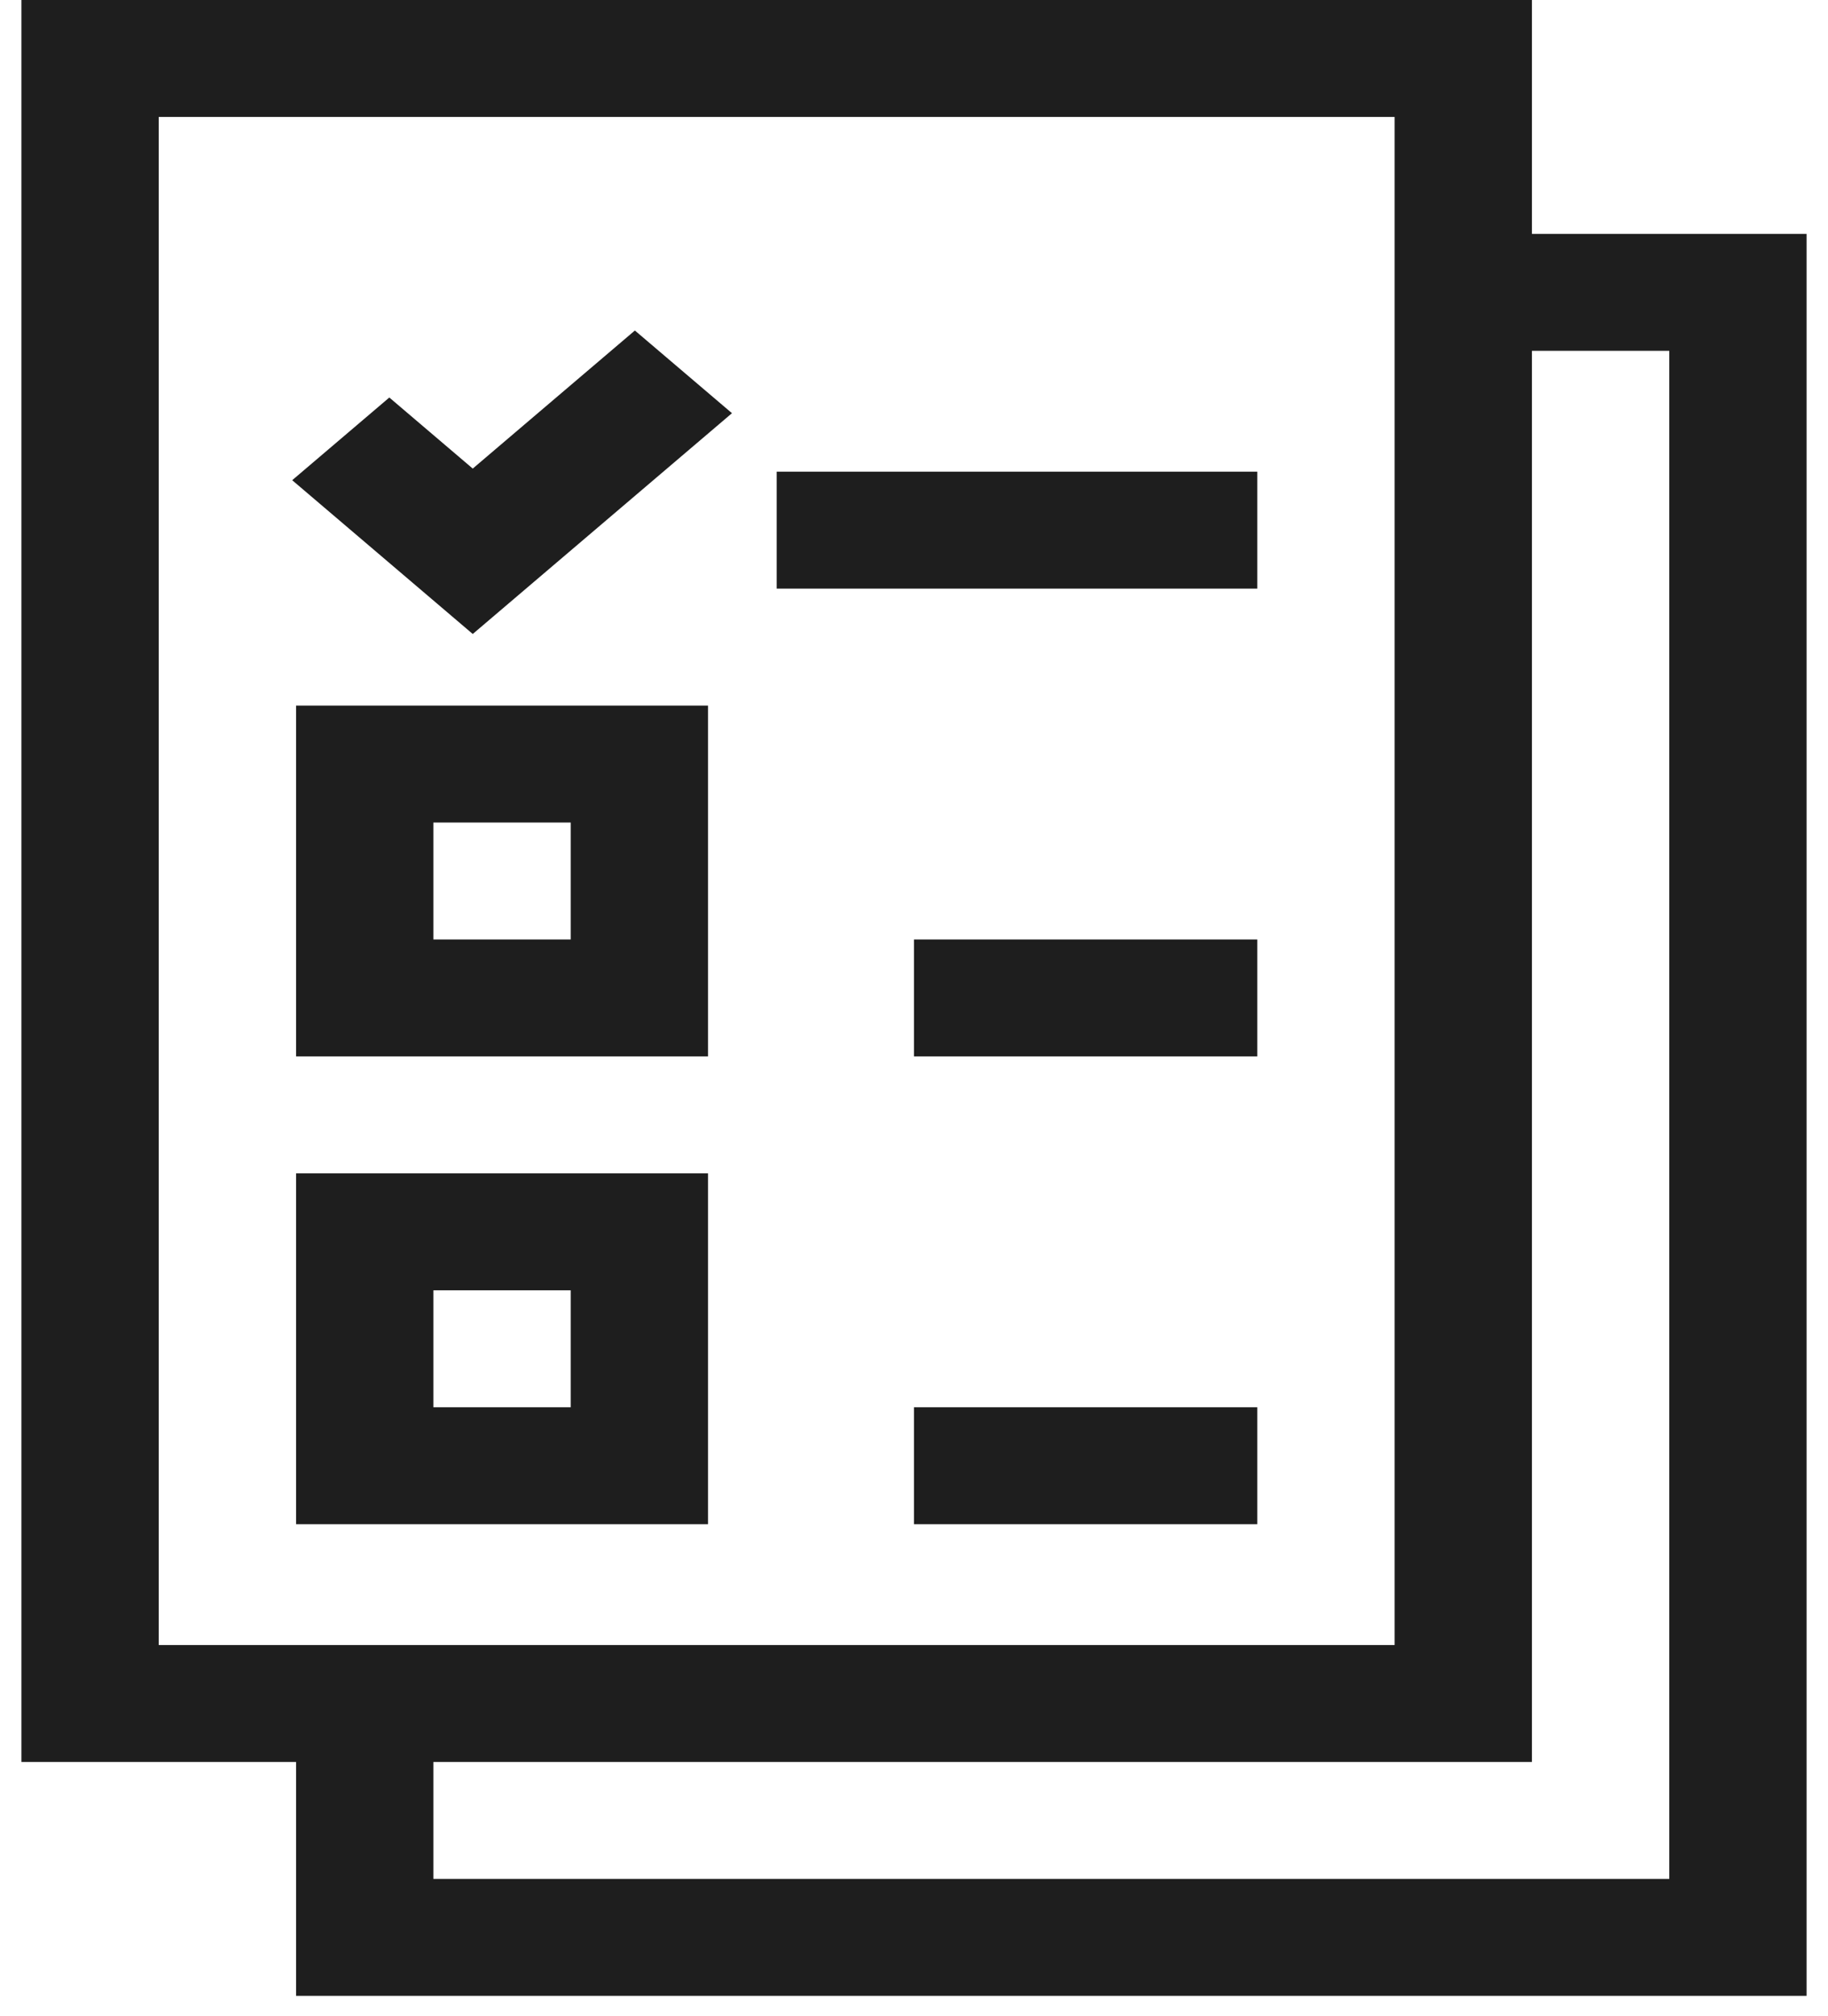 <svg width="78" height="86" viewBox="0 0 78 86" fill="none" xmlns="http://www.w3.org/2000/svg">
<path d="M0.914 0V75.153H12.633V85.129H77.086V9.976H65.367V0H0.914ZM6.773 70.165V4.988H59.508V70.165C57.219 70.165 9.394 70.165 6.773 70.165ZM71.227 14.964V80.141H18.492V75.153H65.367V14.964H71.227Z" fill="#1E1E1E"/>
<path d="M31.233 17.624L27.09 14.097L20.172 19.986L16.612 16.955L12.468 20.482L20.172 27.041L31.233 17.624Z" fill="#1E1E1E"/>
<path d="M33.141 20.118H53.648V25.106H33.141V20.118Z" fill="#1E1E1E"/>
<path d="M39 40.071H53.648V45.059H39V40.071Z" fill="#1E1E1E"/>
<path d="M12.633 45.059H30.211V30.095H12.633V45.059ZM18.492 35.083H24.352V40.071H18.492V35.083Z" fill="#1E1E1E"/>
<path d="M39 60.023H53.648V65.011H39V60.023Z" fill="#1E1E1E"/>
<path d="M30.211 50.047H12.633V65.011H30.211V50.047ZM24.352 60.023H18.492V55.035H24.352V60.023Z" fill="#1E1E1E"/>
</svg>

